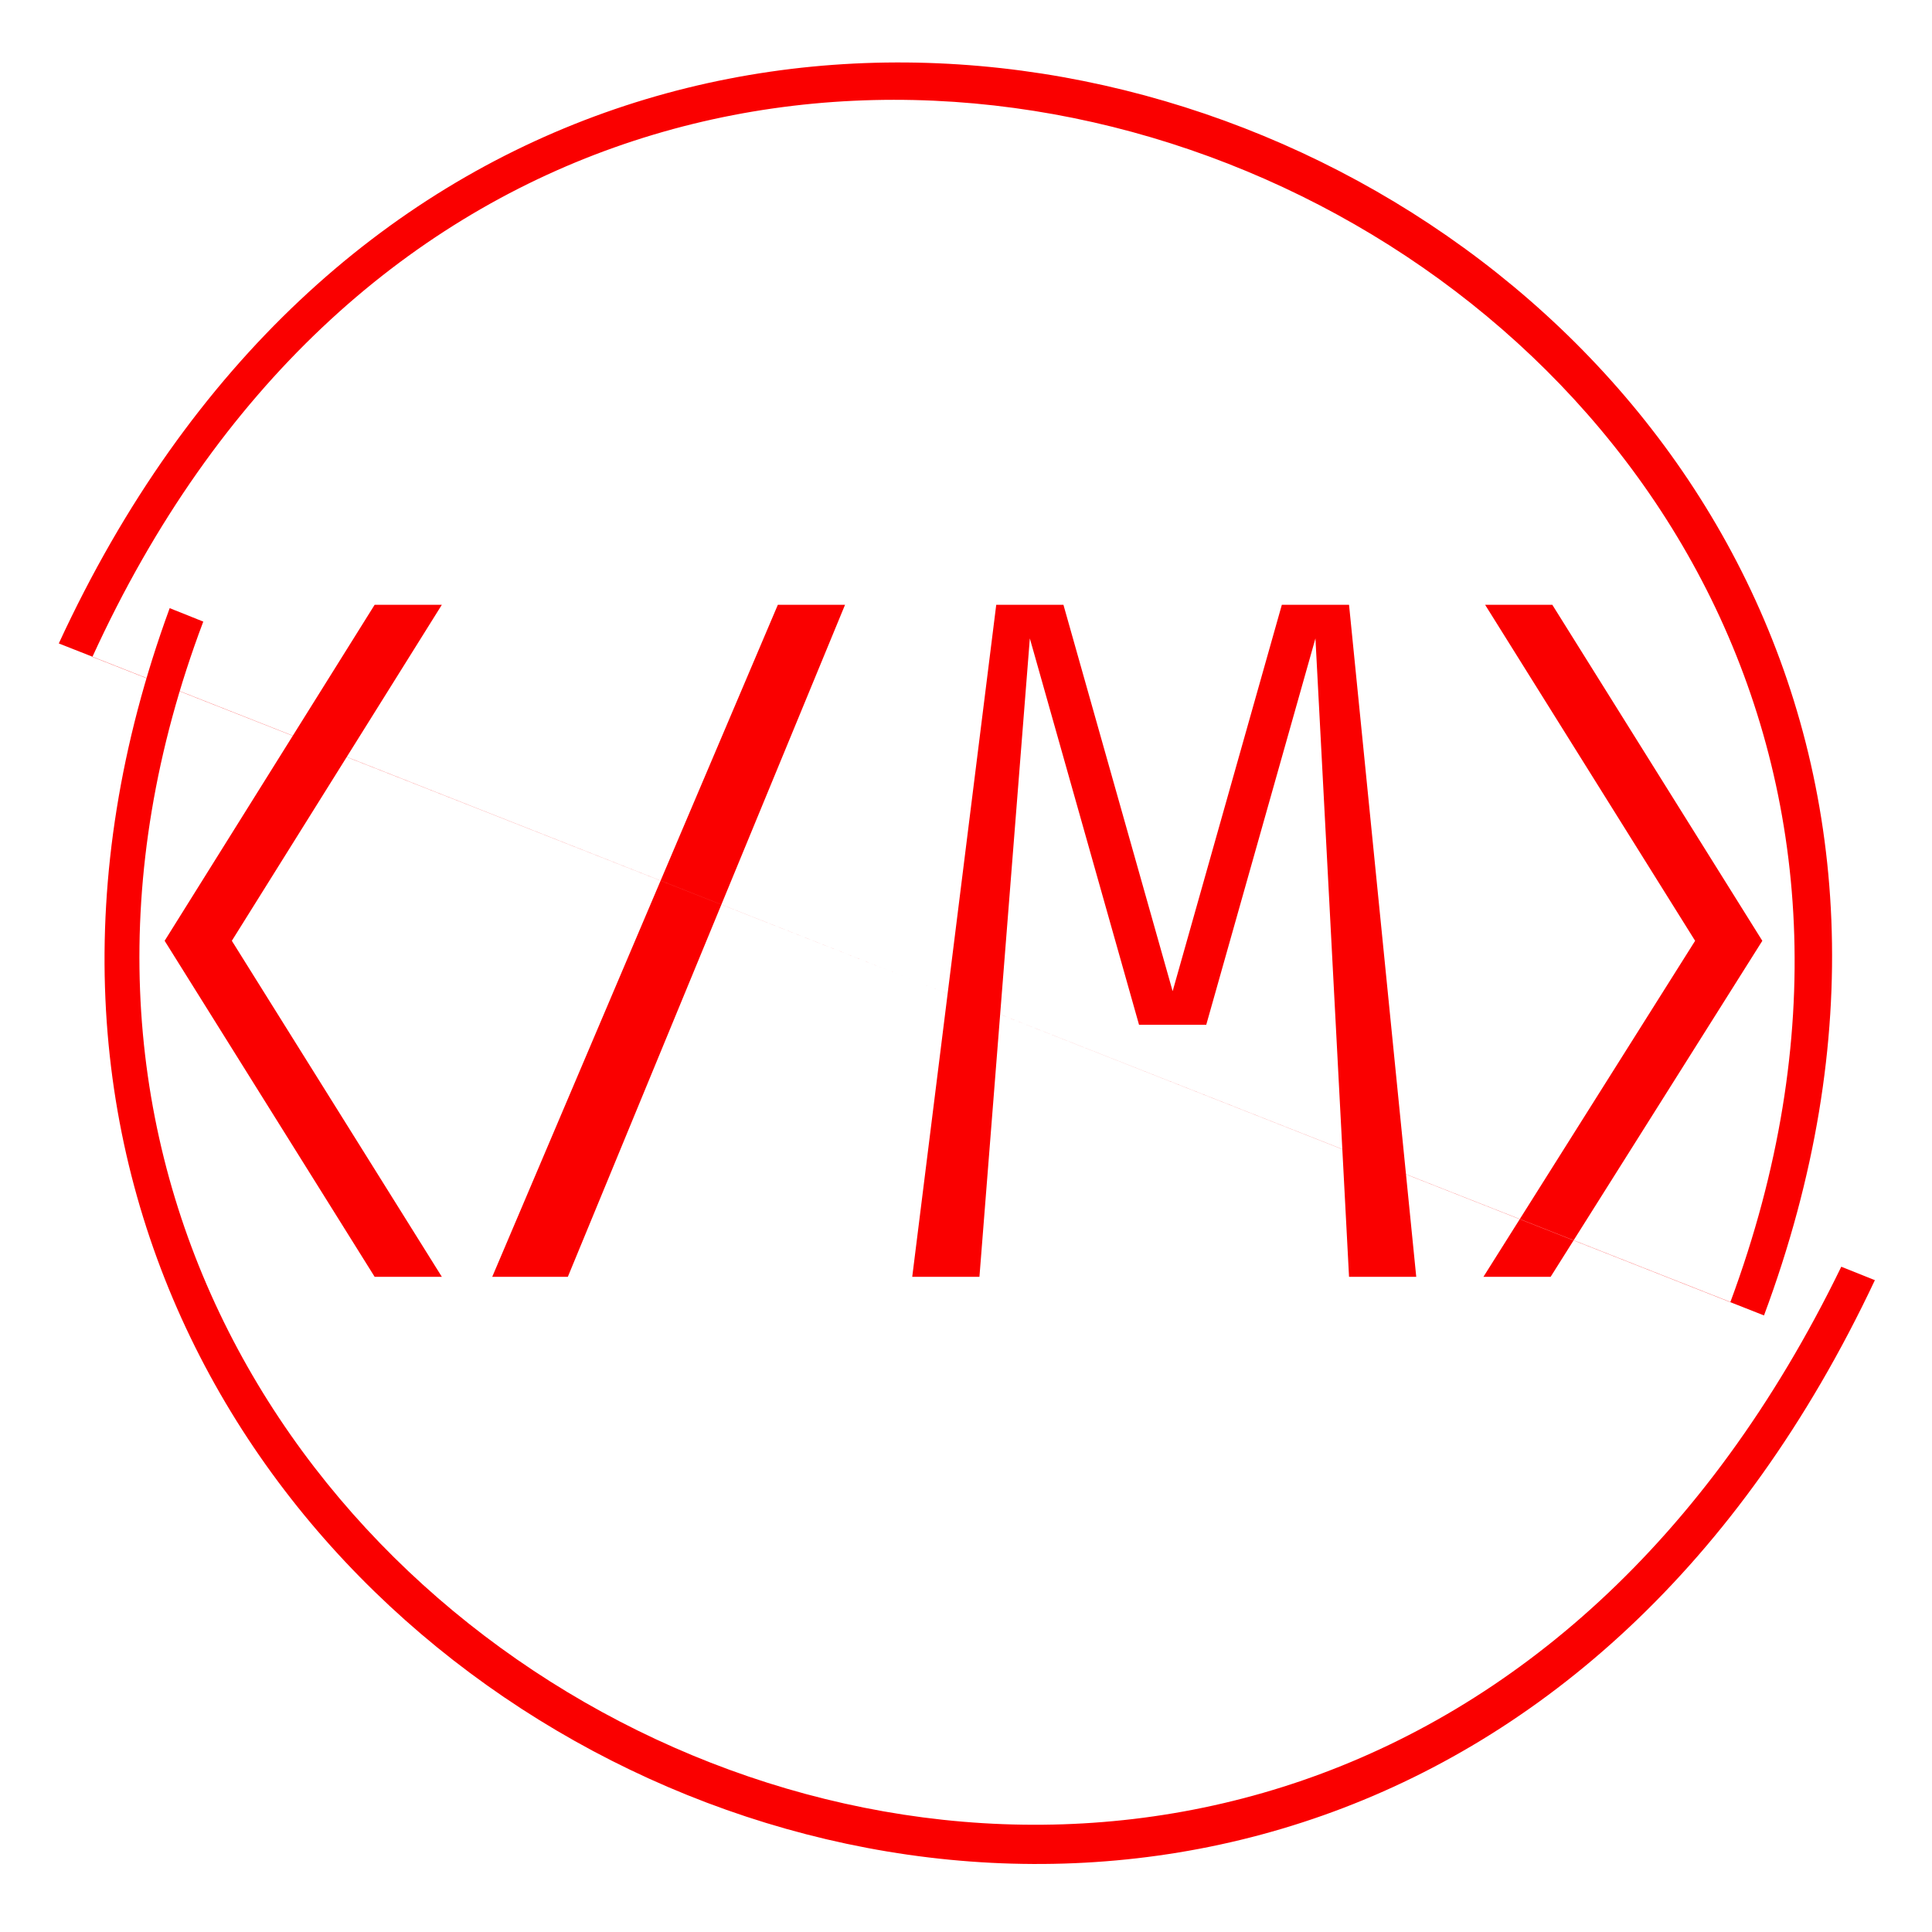 <svg xmlns="http://www.w3.org/2000/svg" viewBox="-98 -760 1150 1150">
  <path d="M 195 0 l 170 -400 l 40 0 l -165 400 M 445 0 l 50 -400 l 40 0 l 65 230 l 0 0 l 65 -230 l 40 0 l 40 400 l -40 0 l -20 -380 l -65 230 l -40 0 l -65 -230 l -30 380 M 165 -400 l -40 0 l -125 200 l 125 200 l 40 0 l -125 -200 l 125 -200 M 785 0 l 40 0 l 126 -200 l -125 -200 l -40 0 l 125 200 l -126 200 M -63 -377 c 312 -676 1262 -263 1015 400 m -20 -8 c 235 -633 -678 -1034 -975 -384 M 998 -6 c -322 663 -1206 228 -975 -384 l -20 -8 c -239 652 692 1086 1015 400" fill="#fa0000"/>
</svg>